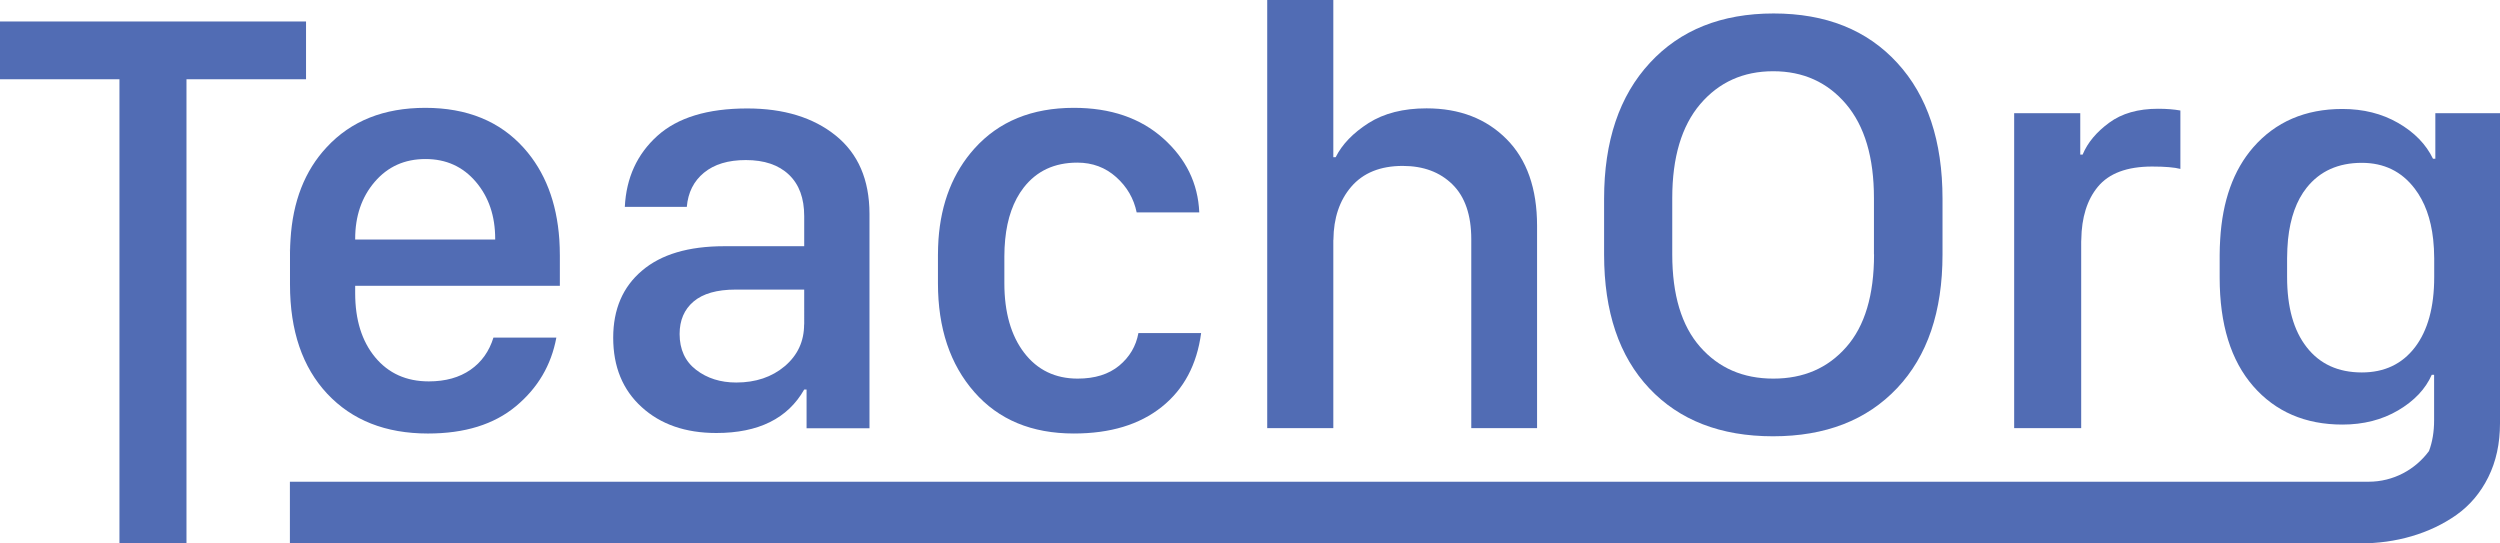 <?xml version="1.0" encoding="utf-8"?>
<!-- Generator: Adobe Illustrator 23.0.0, SVG Export Plug-In . SVG Version: 6.00 Build 0)  -->
<svg version="1.1" id="Слой_1" xmlns="http://www.w3.org/2000/svg" xmlns:xlink="http://www.w3.org/1999/xlink" x="0px" y="0px"
	 viewBox="0 0 243.19 52.86" style="enable-background:new 0 0 243.19 52.86;" xml:space="preserve">
<style type="text/css">
	.st0{fill:#516CB4;}
</style>
<g>
	<path class="st0" d="M28.2,24.33l0,0.25c0-0.44,0.02-0.86,0.05-1.28L28.2,24.33z"/>
	<path class="st0" d="M54.46,27.79v-2.93c0-0.54-0.02-1.06-0.05-1.56c-0.25-3.64-1.4-6.61-3.45-8.9c-2.34-2.61-5.54-3.91-9.59-3.91
		c-4.02,0-7.22,1.27-9.59,3.83c-2.14,2.29-3.3,5.29-3.52,8.98c-0.02,0.42-0.05,0.84-0.05,1.28v3.1c0,4.5,1.21,8.04,3.62,10.62
		c2.42,2.58,5.68,3.87,9.8,3.87c3.57,0,6.42-0.88,8.55-2.65c2.13-1.77,3.44-3.99,3.94-6.68H48c-0.41,1.33-1.15,2.38-2.23,3.13
		c-1.08,0.75-2.43,1.13-4.06,1.13c-2.18,0-3.92-0.78-5.22-2.35c-1.29-1.56-1.94-3.64-1.94-6.23v-0.72H54.46z M34.55,23.24
		c0-2.22,0.63-4.07,1.9-5.55c1.27-1.48,2.91-2.22,4.94-2.22c2.01,0,3.64,0.74,4.9,2.22c1.26,1.48,1.88,3.33,1.88,5.55v0.06H34.55
		V23.24z"/>
	<path class="st0" d="M81.3,13.19c-2.18-1.76-5.05-2.64-8.61-2.64c-3.86,0-6.78,0.89-8.75,2.67c-1.97,1.78-3.02,4.08-3.16,6.9h6.03
		c0.12-1.39,0.67-2.5,1.67-3.32s2.35-1.23,4.07-1.23c1.8,0,3.19,0.47,4.19,1.42c1,0.95,1.49,2.29,1.49,4.03v2.29v0.64h-7.77
		c-3.48,0-6.15,0.79-8.01,2.38c-1.87,1.58-2.8,3.76-2.8,6.52c0,2.82,0.92,5.07,2.77,6.75c1.84,1.68,4.26,2.52,7.26,2.52
		c4.1,0,6.95-1.41,8.55-4.23h0.23v3.77h6.12V23.3v-2.52C84.57,17.48,83.48,14.95,81.3,13.19z M78.22,31.56c0,1.64-0.63,3-1.88,4.06
		c-1.26,1.06-2.83,1.59-4.72,1.59c-1.53,0-2.83-0.41-3.9-1.23c-1.07-0.82-1.61-1.99-1.61-3.49c0-1.33,0.45-2.39,1.36-3.16
		c0.91-0.77,2.27-1.16,4.09-1.16h6.67V31.56z"/>
	<path class="st0" d="M110.74,32.4c-0.23,1.27-0.86,2.33-1.87,3.17c-1.02,0.84-2.36,1.26-4.04,1.26c-2.18,0-3.92-0.84-5.2-2.51
		s-1.93-3.93-1.93-6.77v-2.61c0-0.58,0.03-1.12,0.08-1.65c0.2-2.06,0.8-3.75,1.8-5.04c1.26-1.62,2.99-2.43,5.22-2.43
		c1.47,0,2.73,0.47,3.78,1.41c1.05,0.94,1.71,2.08,1.99,3.43h6.09c-0.12-2.82-1.29-5.22-3.51-7.2s-5.12-2.97-8.69-2.97
		c-4.08,0-7.3,1.32-9.67,3.96c-2.08,2.32-3.25,5.27-3.5,8.85c-0.03,0.49-0.05,0.99-0.05,1.51v2.75c0,4.37,1.18,7.89,3.54,10.58
		c2.36,2.69,5.58,4.03,9.68,4.03c3.54,0,6.38-0.86,8.54-2.58s3.43-4.12,3.84-7.19H110.74z"/>
	<path class="st0" d="M146.55,13.53c-1.98-1.99-4.57-2.99-7.78-2.99c-2.26,0-4.14,0.48-5.64,1.43c-1.5,0.96-2.57,2.06-3.2,3.32
		h-0.23V0h-6.43v23.3v18.35h6.43V23.39c0-0.03,0.01-0.06,0.01-0.09c0.02-2.08,0.59-3.8,1.73-5.13c1.16-1.35,2.83-2.03,5.01-2.03
		c2.01,0,3.62,0.6,4.84,1.8c1.22,1.2,1.83,2.98,1.83,5.33v0.03v18.35h6.4V23.3v-1.33C149.52,18.34,148.53,15.52,146.55,13.53z"/>
	<path class="st0" d="M184.56,6.12c-2.94-3.21-6.95-4.81-12.03-4.81c-5.06,0-9.08,1.6-12.04,4.81c-2.97,3.21-4.45,7.61-4.45,13.22
		v3.97v1.45c0,5.56,1.46,9.9,4.39,13.01c2.93,3.11,6.94,4.67,12.04,4.67c5.1,0,9.12-1.56,12.07-4.68c2.95-3.12,4.42-7.45,4.42-13
		V23.3v-3.97C188.96,13.73,187.5,9.32,184.56,6.12z M182.3,24.75c0,3.96-0.9,6.97-2.7,9.01c-1.8,2.05-4.16,3.07-7.1,3.07
		s-5.31-1.03-7.12-3.09c-1.81-2.06-2.71-5.06-2.71-9V23.3v-4.03c0-3.96,0.91-7.01,2.72-9.14c1.82-2.13,4.18-3.2,7.1-3.2
		s5.28,1.07,7.09,3.2c1.81,2.14,2.71,5.18,2.71,9.14v4.03V24.75z"/>
	<path class="st0" d="M209.92,10.58c-1.93,0-3.52,0.45-4.75,1.36c-1.24,0.91-2.1,1.94-2.58,3.1h-0.23v-4.03h-6.43V23.3v18.35h6.52
		V23.5c0-0.07,0.01-0.13,0.01-0.2c0.03-2.14,0.56-3.86,1.61-5.13c1.08-1.31,2.84-1.97,5.28-1.97c1.26,0,2.17,0.08,2.75,0.23v-5.68
		C211.49,10.64,210.77,10.58,209.92,10.58z"/>
	<polygon class="st0" points="0,2.09 0,7.71 11.62,7.71 11.62,18.76 11.62,34.95 11.62,41.65 11.62,41.86 11.62,52.86 18.14,52.86 
		18.14,41.65 18.14,39.56 18.14,18.76 18.14,7.71 29.77,7.71 29.77,2.09 	"/>
	<path class="st0" d="M236.9,11.01v4.43h-0.23c-0.68-1.41-1.81-2.57-3.39-3.48c-1.58-0.91-3.39-1.36-5.42-1.36
		c-3.61,0-6.51,1.25-8.68,3.74c-1.92,2.21-2.99,5.19-3.21,8.96c-0.03,0.49-0.05,0.99-0.05,1.51v2.2c0,4.54,1.09,8.06,3.26,10.55
		c2.17,2.49,5.07,3.74,8.68,3.74c2.05,0,3.85-0.46,5.42-1.38c1.56-0.92,2.66-2.07,3.27-3.46h0.23v4.43c0,1.12-0.17,2.12-0.5,2.99
		c-1.33,1.8-3.46,2.98-5.87,2.98H28.2v1.04v4.96h201.34c1.78,0,3.46-0.23,5.06-0.7s3.04-1.15,4.35-2.07c1.3-0.92,2.34-2.14,3.1-3.67
		c0.76-1.53,1.14-3.28,1.14-5.25V23.3v-4.54v-7.75H236.9z M236.79,26.95c0,2.92-0.62,5.19-1.87,6.83c-1.25,1.63-2.97,2.45-5.17,2.45
		c-2.3,0-4.09-0.82-5.36-2.45c-1.28-1.63-1.91-3.91-1.91-6.83v-1.83c0-0.64,0.04-1.25,0.09-1.83c0.22-2.1,0.82-3.79,1.82-5.04
		c1.28-1.6,3.06-2.41,5.36-2.41c2.15,0,3.86,0.83,5.13,2.49c0.99,1.29,1.59,2.94,1.81,4.96c0.06,0.58,0.1,1.19,0.1,1.83V26.95z"/>
</g>
</svg>
